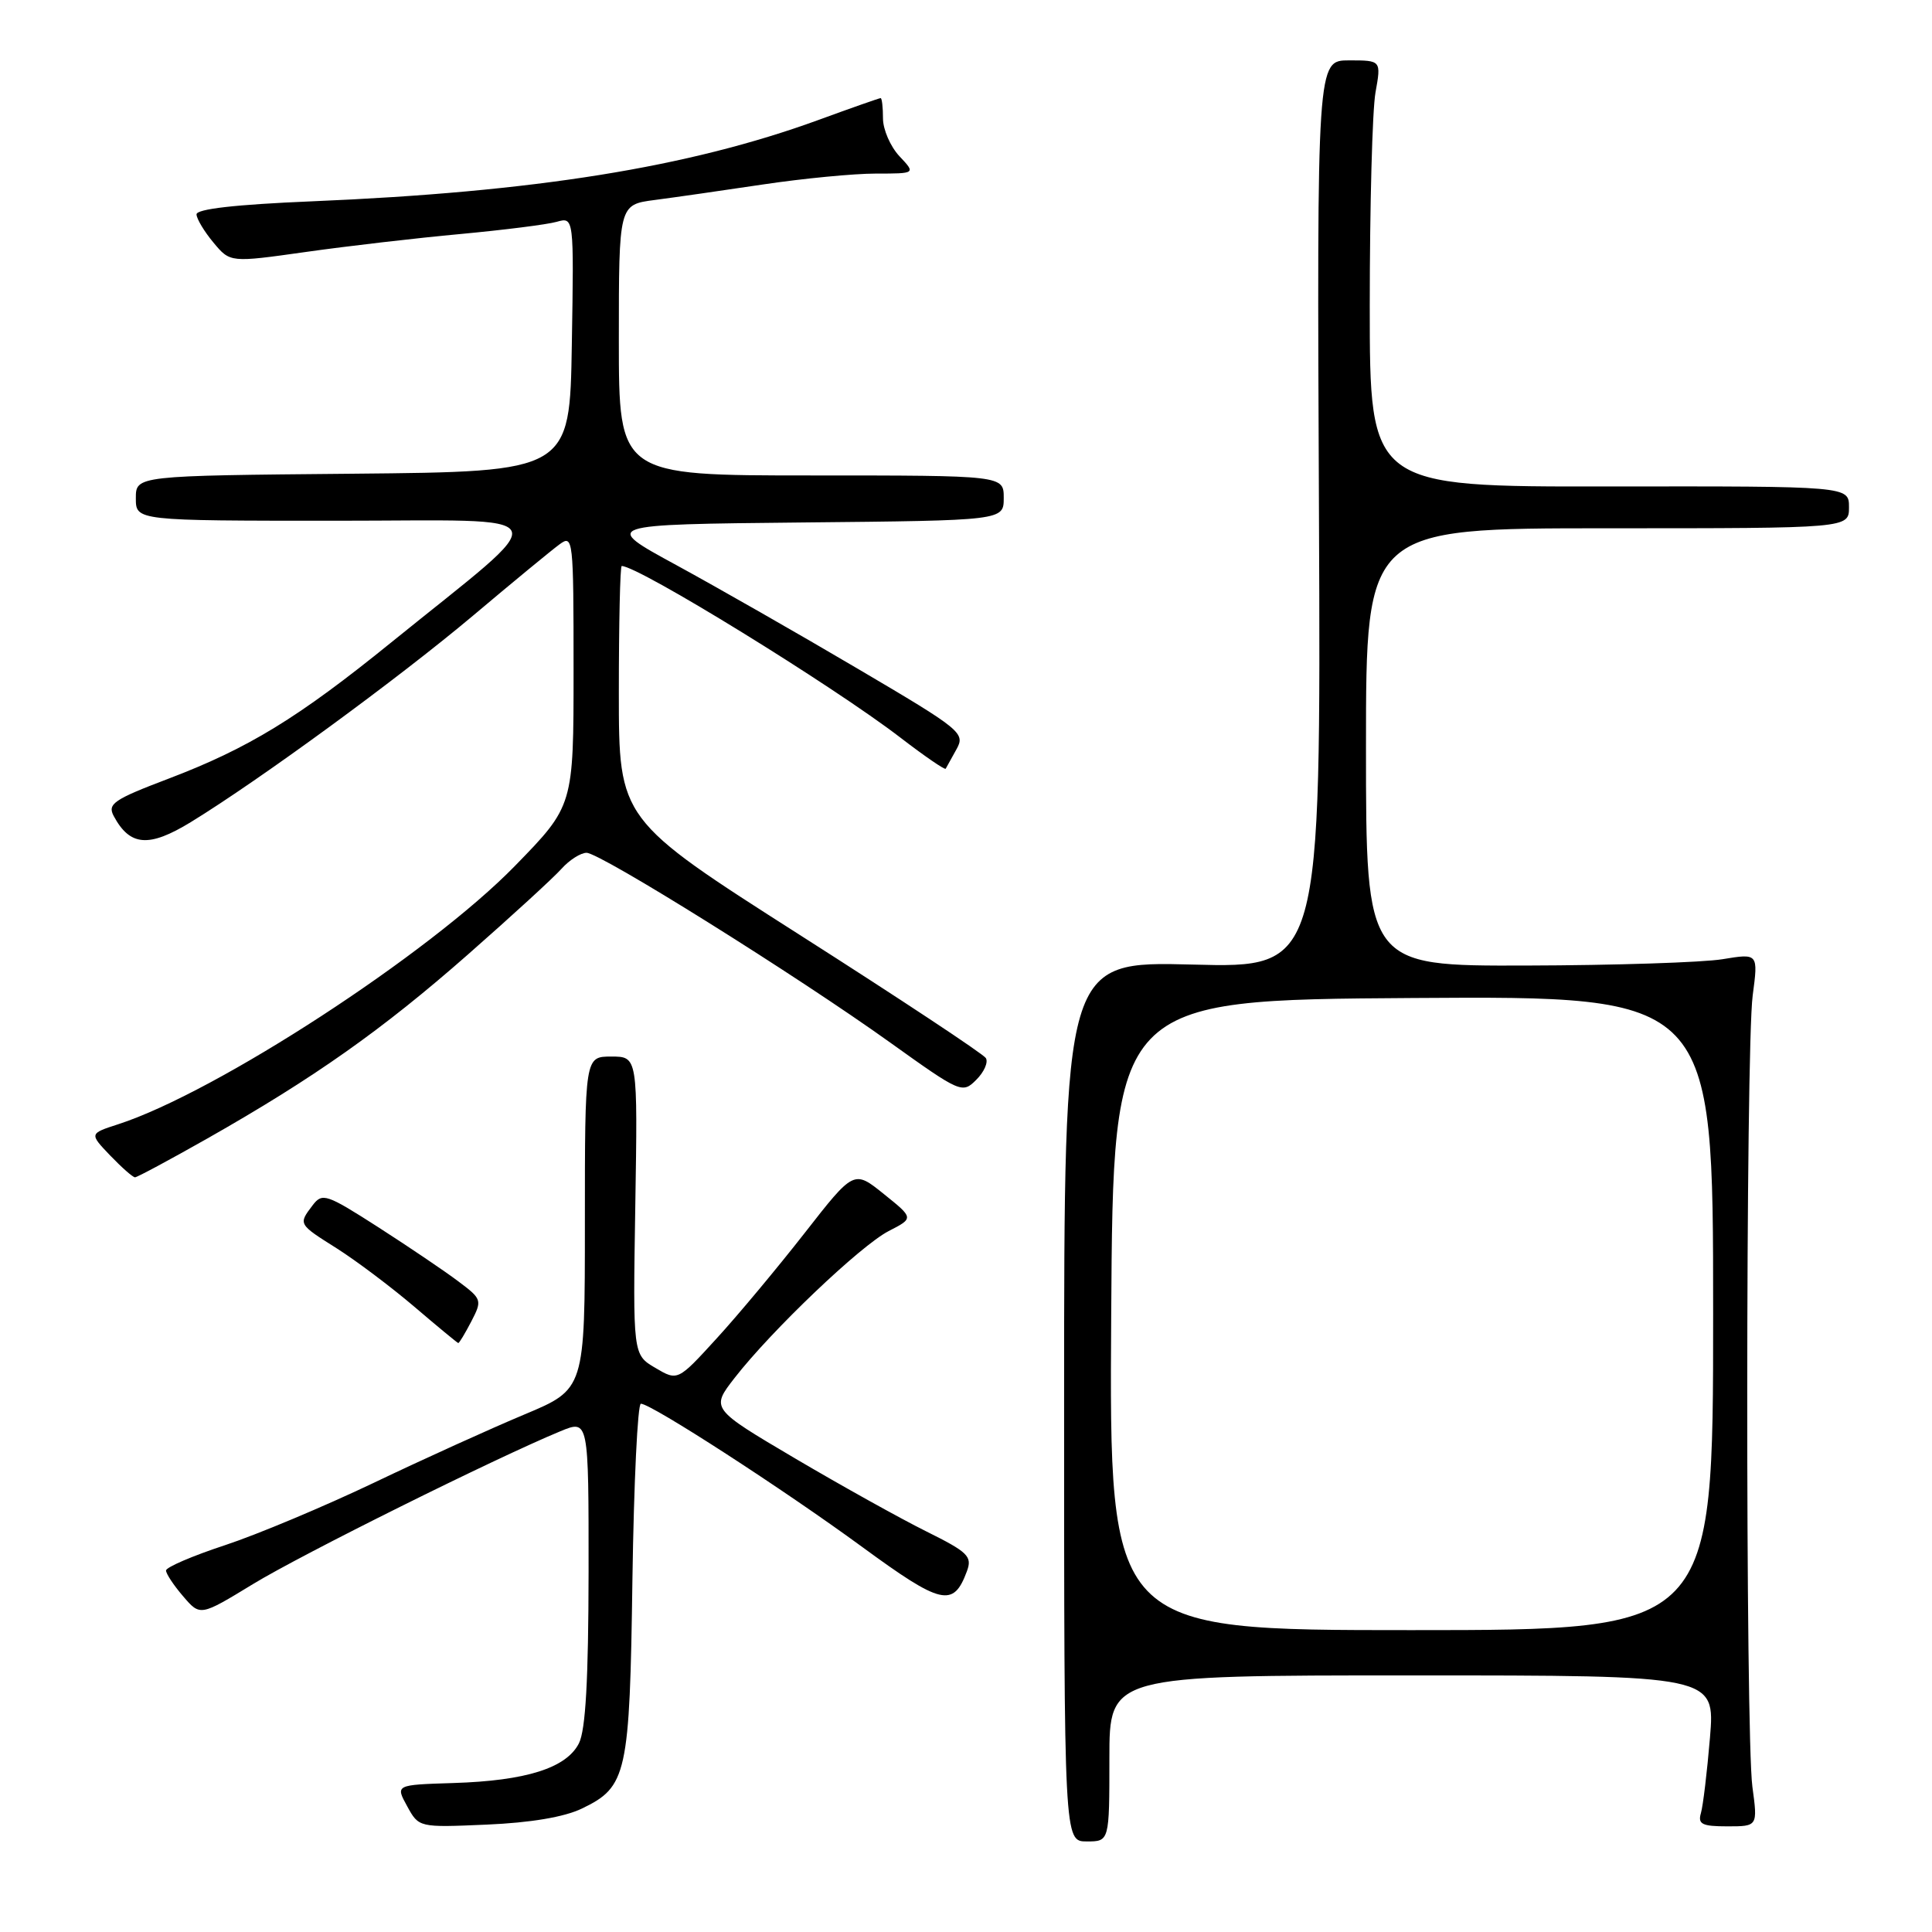 <?xml version="1.0" encoding="UTF-8" standalone="no"?>
<!DOCTYPE svg PUBLIC "-//W3C//DTD SVG 1.1//EN" "http://www.w3.org/Graphics/SVG/1.1/DTD/svg11.dtd" >
<svg xmlns="http://www.w3.org/2000/svg" xmlns:xlink="http://www.w3.org/1999/xlink" version="1.1" viewBox="0 0 256 256">
 <g >
 <path fill="currentColor"
d=" M 147.00 233.00 C 147.00 222.00 147.00 222.00 187.13 222.00 C 227.26 222.00 227.26 222.00 226.58 230.25 C 226.20 234.79 225.66 239.29 225.38 240.25 C 224.95 241.71 225.53 242.00 228.89 242.00 C 232.91 242.00 232.91 242.00 232.20 236.75 C 231.27 229.75 231.30 139.03 232.24 131.91 C 232.98 126.32 232.98 126.32 228.24 127.10 C 225.63 127.53 213.94 127.91 202.25 127.94 C 181.00 128.00 181.00 128.00 181.00 99.00 C 181.00 70.00 181.00 70.00 213.00 70.00 C 245.00 70.00 245.00 70.00 245.00 67.21 C 245.00 64.42 245.00 64.42 213.25 64.46 C 181.50 64.50 181.50 64.50 181.50 40.50 C 181.50 27.30 181.84 14.59 182.26 12.25 C 183.02 8.00 183.02 8.00 178.76 8.00 C 174.50 8.00 174.50 8.00 174.77 68.13 C 175.03 128.26 175.03 128.26 158.02 127.81 C 141.00 127.37 141.00 127.37 141.00 185.69 C 141.00 244.00 141.00 244.00 144.00 244.00 C 147.00 244.00 147.00 244.00 147.00 233.00 Z  M 77.11 239.64 C 83.08 236.77 83.44 235.15 83.80 209.25 C 83.99 196.46 84.49 186.00 84.92 186.00 C 86.29 186.00 103.80 197.33 114.22 204.96 C 124.76 212.68 126.33 213.04 128.12 208.20 C 128.85 206.23 128.28 205.67 122.72 202.91 C 119.30 201.21 111.48 196.86 105.34 193.24 C 94.18 186.65 94.18 186.65 97.34 182.58 C 102.22 176.30 114.04 165.03 117.76 163.12 C 121.09 161.41 121.09 161.41 117.12 158.22 C 113.15 155.02 113.15 155.02 106.63 163.37 C 103.05 167.95 97.80 174.25 94.96 177.35 C 89.80 183.00 89.80 183.00 86.83 181.25 C 83.86 179.50 83.86 179.50 84.18 159.75 C 84.50 140.00 84.50 140.00 81.00 140.00 C 77.50 140.00 77.50 140.00 77.50 162.04 C 77.50 184.07 77.50 184.07 69.50 187.42 C 65.10 189.26 56.12 193.33 49.55 196.47 C 42.97 199.61 34.08 203.34 29.80 204.75 C 25.51 206.16 22.00 207.67 22.00 208.10 C 22.00 208.53 23.02 210.07 24.27 211.52 C 26.53 214.16 26.53 214.16 33.52 209.90 C 39.98 205.96 65.59 193.23 74.25 189.65 C 78.00 188.10 78.00 188.10 77.99 208.30 C 77.97 222.56 77.60 229.24 76.71 231.00 C 75.05 234.27 69.72 235.96 60.08 236.26 C 52.39 236.50 52.39 236.50 53.95 239.33 C 55.50 242.16 55.50 242.16 64.50 241.77 C 70.30 241.52 74.78 240.77 77.11 239.64 Z  M 62.45 175.10 C 63.91 172.28 63.86 172.13 60.72 169.78 C 58.95 168.44 54.19 165.23 50.15 162.63 C 43.24 158.20 42.71 158.02 41.43 159.70 C 39.52 162.22 39.49 162.18 44.63 165.42 C 47.17 167.03 51.79 170.50 54.88 173.13 C 57.97 175.77 60.60 177.94 60.72 177.96 C 60.85 177.98 61.62 176.69 62.45 175.10 Z  M 27.45 150.87 C 41.62 142.83 50.65 136.46 62.00 126.48 C 67.78 121.40 73.36 116.29 74.40 115.12 C 75.45 113.95 76.95 113.00 77.72 113.00 C 79.53 113.00 105.63 129.31 117.99 138.17 C 127.28 144.82 127.52 144.93 129.36 143.08 C 130.40 142.05 130.97 140.75 130.63 140.20 C 130.29 139.65 119.21 132.32 106.00 123.90 C 82.00 108.59 82.00 108.59 82.00 91.80 C 82.00 82.56 82.17 75.00 82.38 75.00 C 84.61 75.00 110.33 90.84 119.31 97.74 C 122.51 100.20 125.21 102.05 125.31 101.86 C 125.42 101.66 126.06 100.50 126.74 99.28 C 127.93 97.14 127.41 96.71 113.74 88.66 C 105.91 84.04 95.05 77.84 89.62 74.88 C 79.73 69.50 79.73 69.50 106.37 69.23 C 133.00 68.97 133.00 68.97 133.00 65.98 C 133.00 63.00 133.00 63.00 107.50 63.00 C 82.00 63.00 82.00 63.00 82.00 45.06 C 82.00 27.12 82.00 27.12 86.75 26.50 C 89.36 26.16 95.83 25.23 101.12 24.44 C 106.41 23.65 113.13 23.00 116.04 23.00 C 121.35 23.00 121.35 23.00 119.17 20.69 C 117.98 19.41 117.00 17.16 117.00 15.69 C 117.00 14.21 116.86 13.00 116.69 13.00 C 116.52 13.00 112.81 14.30 108.44 15.90 C 91.24 22.17 70.83 25.45 41.25 26.68 C 31.23 27.10 26.01 27.69 26.04 28.41 C 26.06 29.01 27.07 30.69 28.29 32.15 C 30.50 34.80 30.50 34.80 40.50 33.39 C 46.00 32.61 55.22 31.54 61.00 31.01 C 66.78 30.47 72.52 29.75 73.77 29.39 C 76.05 28.75 76.05 28.75 75.77 45.63 C 75.50 62.50 75.50 62.50 46.75 62.77 C 18.00 63.03 18.00 63.03 18.00 66.02 C 18.00 69.00 18.00 69.00 44.56 69.00 C 74.71 69.00 73.92 67.25 51.82 85.14 C 39.47 95.15 32.90 99.16 22.30 103.19 C 15.06 105.94 14.21 106.52 15.07 108.13 C 17.22 112.14 19.73 112.33 25.29 108.93 C 34.47 103.30 52.74 89.93 62.65 81.60 C 67.94 77.14 73.11 72.88 74.14 72.13 C 75.94 70.80 76.00 71.37 76.00 88.76 C 76.00 106.77 76.00 106.77 68.25 114.72 C 56.92 126.36 28.68 144.75 15.66 148.97 C 11.83 150.21 11.83 150.21 14.60 153.11 C 16.13 154.70 17.60 156.00 17.89 156.00 C 18.17 156.00 22.47 153.69 27.45 150.87 Z  M 147.24 174.25 C 147.50 132.50 147.50 132.50 187.25 132.24 C 227.00 131.98 227.00 131.98 227.00 173.99 C 227.00 216.00 227.00 216.00 186.99 216.00 C 146.98 216.00 146.98 216.00 147.24 174.25 Z "/>
</g>
</svg>